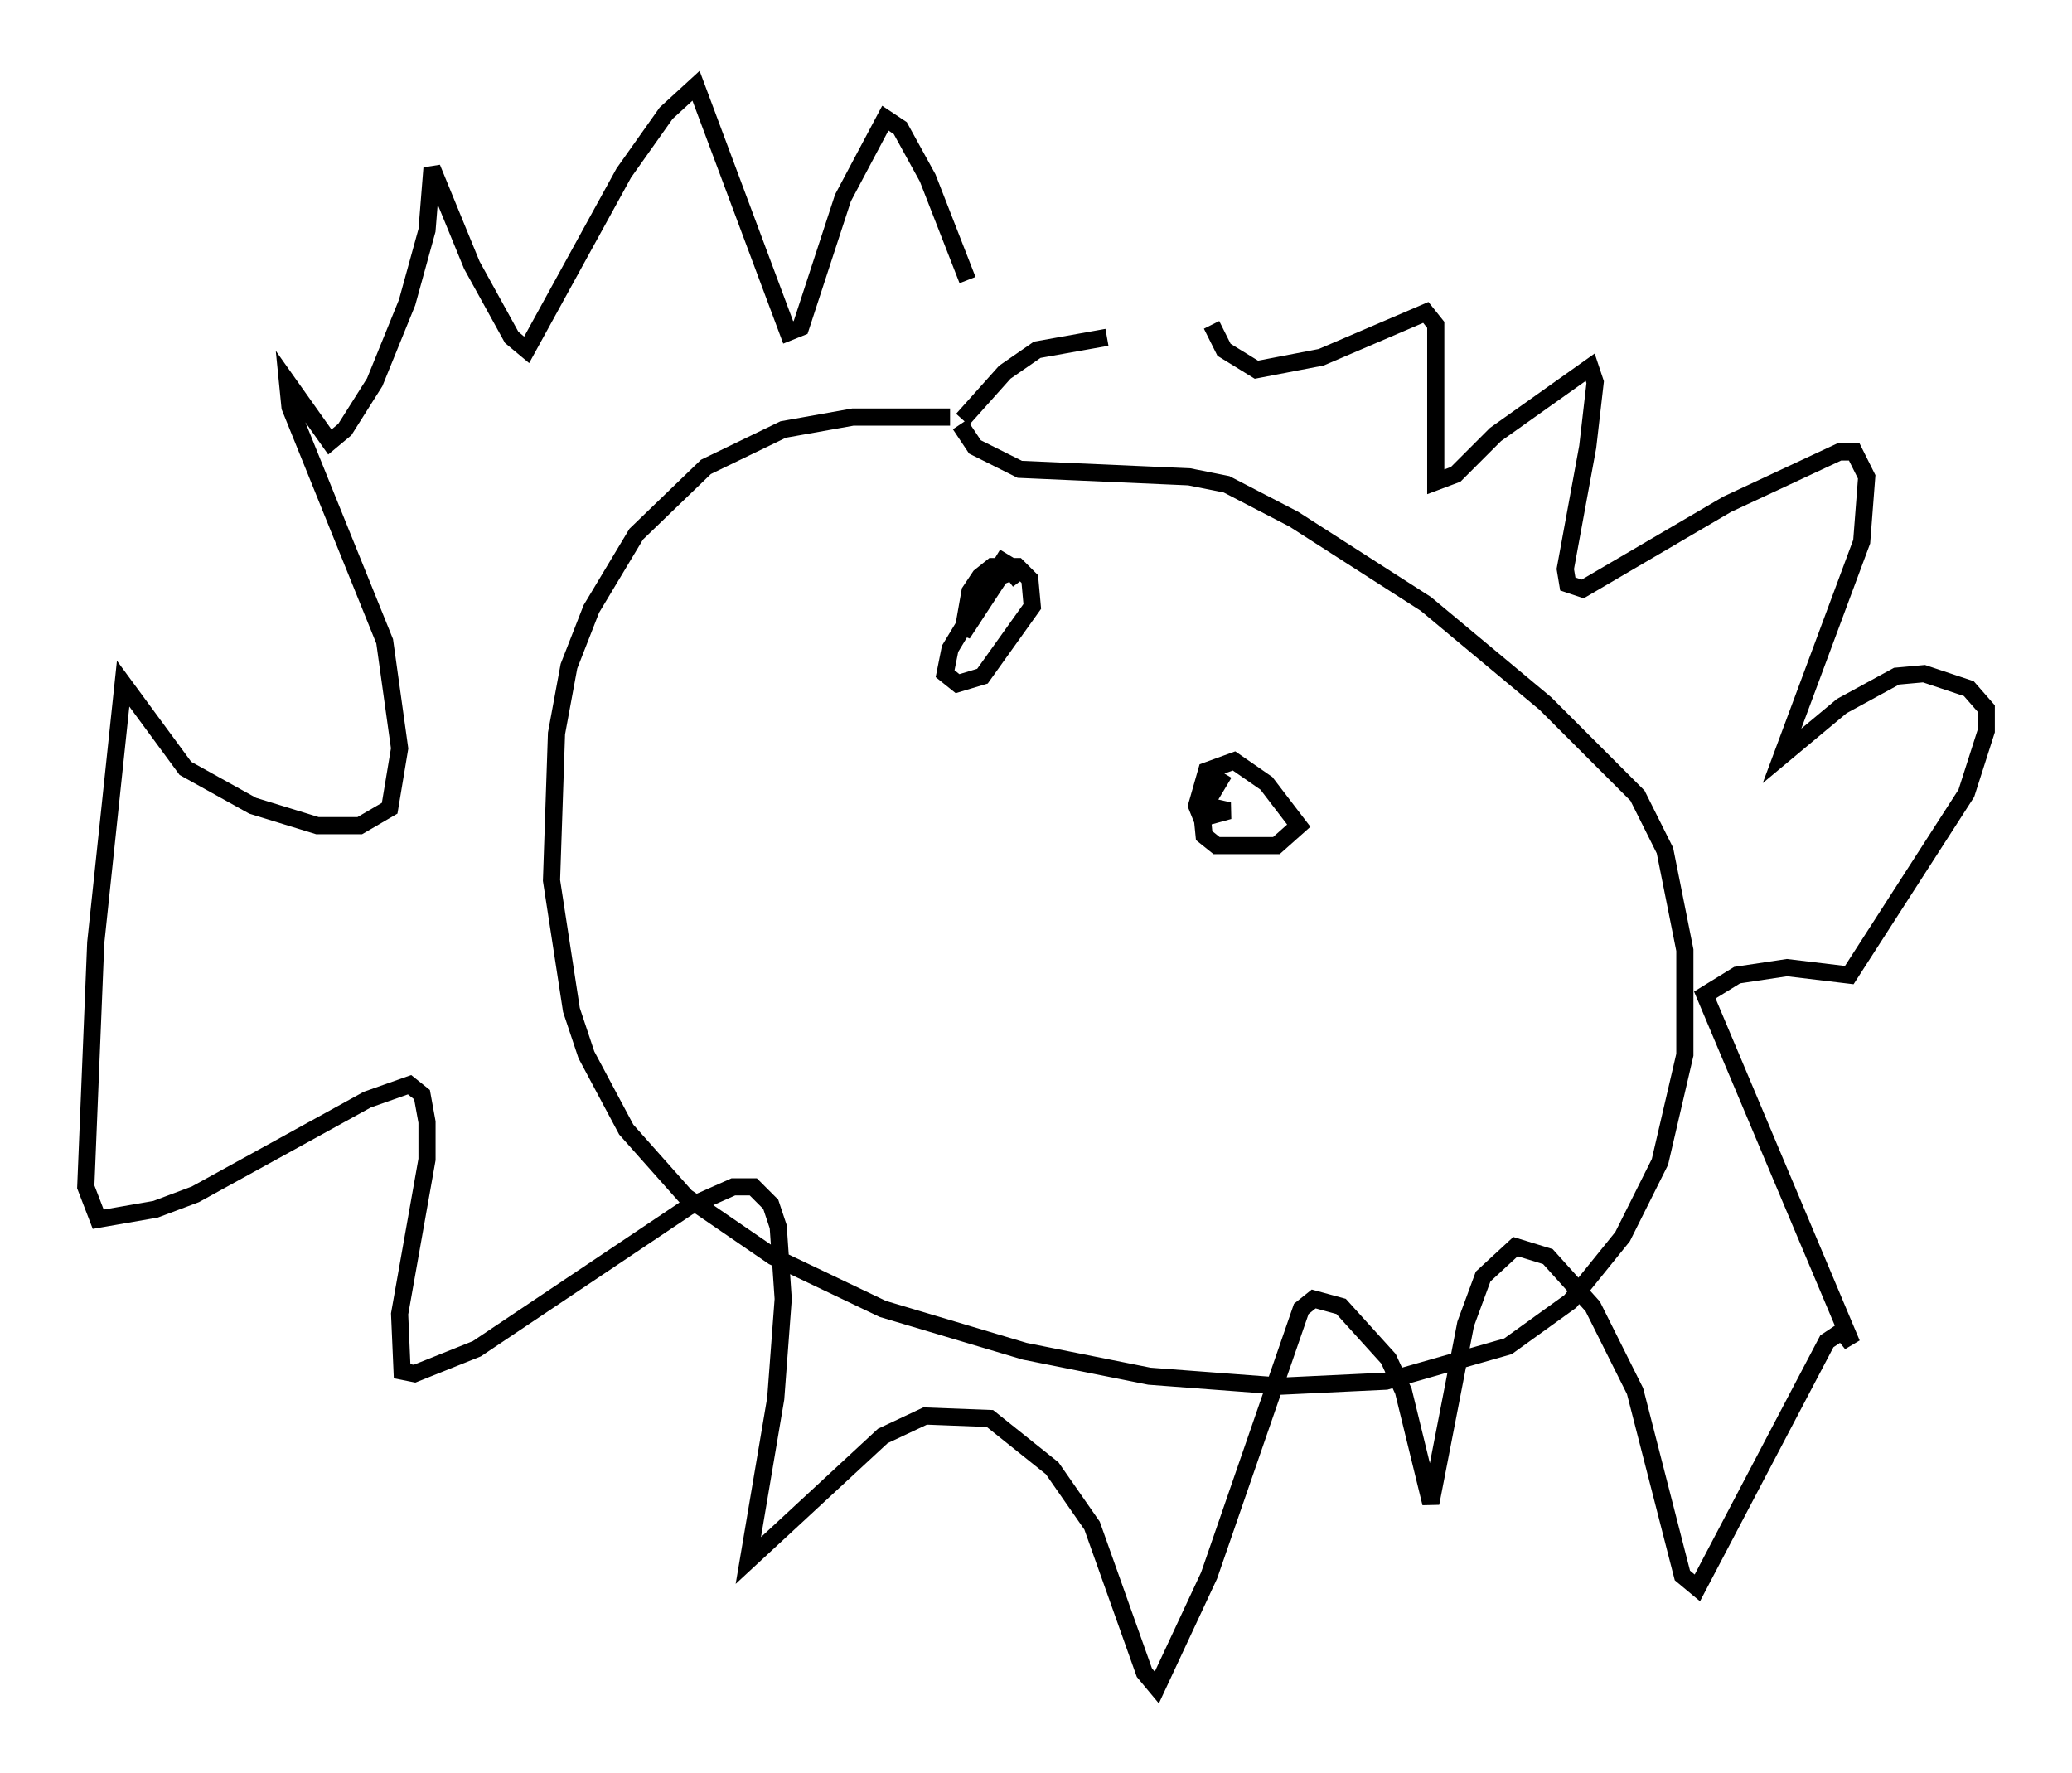 <?xml version="1.0" encoding="utf-8" ?>
<svg baseProfile="full" height="103.396" version="1.1" width="120.827" xmlns="http://www.w3.org/2000/svg" xmlns:ev="http://www.w3.org/2001/xml-events" xmlns:xlink="http://www.w3.org/1999/xlink"><defs /><rect fill="white" height="103.396" width="120.827" x="0" y="0" /><path d="M57.29, 24.754 m-1.888, -0.436 l-5.665, 0.0 -4.067, 0.726 l-4.503, 2.179 -4.067, 3.922 l-2.615, 4.358 -1.307, 3.341 l-0.726, 3.922 -0.291, 8.57 l1.162, 7.553 0.872, 2.615 l2.324, 4.358 3.486, 3.922 l5.084, 3.486 6.391, 3.05 l8.279, 2.469 7.263, 1.453 l7.698, 0.581 6.101, -0.291 l7.117, -2.034 3.631, -2.615 l3.05, -3.777 2.179, -4.358 l1.453, -6.246 0.0, -6.101 l-1.162, -5.81 -1.598, -3.196 l-5.374, -5.374 -6.972, -5.81 l-7.698, -4.939 -3.922, -2.034 l-2.179, -0.436 -9.877, -0.436 l-2.615, -1.307 -0.872, -1.307 m0.145, -0.291 l2.469, -2.76 1.888, -1.307 l4.067, -0.726 m6.101, -0.726 l0.726, 1.453 1.888, 1.162 l3.777, -0.726 6.101, -2.615 l0.581, 0.726 0.0, 9.151 l1.162, -0.436 2.324, -2.324 l5.52, -3.922 0.291, 0.872 l-0.436, 3.777 -1.307, 7.117 l0.145, 0.872 0.872, 0.291 l8.425, -4.939 6.536, -3.05 l0.872, 0.0 0.726, 1.453 l-0.291, 3.777 -4.648, 12.492 l3.486, -2.905 3.196, -1.743 l1.598, -0.145 2.615, 0.872 l1.017, 1.162 0.0, 1.307 l-1.162, 3.631 -6.827, 10.603 l-3.631, -0.436 -2.905, 0.436 l-1.888, 1.162 8.57, 20.335 l-0.581, -0.726 -0.872, 0.581 l-7.553, 14.38 -0.872, -0.726 l-2.76, -10.749 -2.469, -4.939 l-2.615, -2.905 -1.888, -0.581 l-1.888, 1.743 -1.017, 2.76 l-2.034, 10.458 -1.598, -6.536 l-0.872, -1.888 -2.76, -3.05 l-1.598, -0.436 -0.726, 0.581 l-5.374, 15.542 -3.05, 6.536 l-0.726, -0.872 -3.05, -8.57 l-2.324, -3.341 -3.631, -2.905 l-3.777, -0.145 -2.469, 1.162 l-7.844, 7.263 1.598, -9.441 l0.436, -5.81 -0.291, -4.212 l-0.436, -1.307 -1.017, -1.017 l-1.162, 0.0 -2.615, 1.162 l-12.346, 8.279 -3.631, 1.453 l-0.726, -0.145 -0.145, -3.341 l1.598, -9.006 0.0, -2.179 l-0.291, -1.598 -0.726, -0.581 l-2.469, 0.872 -10.022, 5.52 l-2.324, 0.872 -3.341, 0.581 l-0.726, -1.888 0.581, -14.235 l1.598, -15.106 3.631, 4.939 l3.922, 2.179 3.777, 1.162 l2.469, 0.0 1.743, -1.017 l0.581, -3.486 -0.872, -6.246 l-5.52, -13.654 -0.145, -1.453 l2.469, 3.486 0.872, -0.726 l1.743, -2.76 1.888, -4.648 l1.162, -4.212 0.291, -3.631 l2.324, 5.665 2.324, 4.212 l0.872, 0.726 5.665, -10.313 l2.469, -3.486 1.743, -1.598 l5.374, 14.38 0.726, -0.291 l2.469, -7.553 2.469, -4.648 l0.872, 0.581 1.598, 2.905 l2.324, 5.955 m2.324, 15.978 l-3.341, 5.52 -0.291, 1.453 l0.726, 0.581 1.453, -0.436 l2.905, -4.067 -0.145, -1.598 l-0.726, -0.726 -1.453, 0.0 l-0.726, 0.581 -0.581, 0.872 l-0.436, 2.469 2.76, -4.212 l-1.017, 0.581 -1.453, 3.196 l1.888, -2.905 0.726, -0.291 l0.436, 0.581 m11.911, 11.184 l-1.307, 2.179 0.145, 1.453 l0.726, 0.581 3.486, 0.0 l1.307, -1.162 -1.888, -2.469 l-1.888, -1.307 -1.598, 0.581 l-0.581, 2.034 0.291, 0.726 l1.598, -0.436 -1.307, -0.291 " fill="none" stroke="black" stroke-width="1" /></svg>